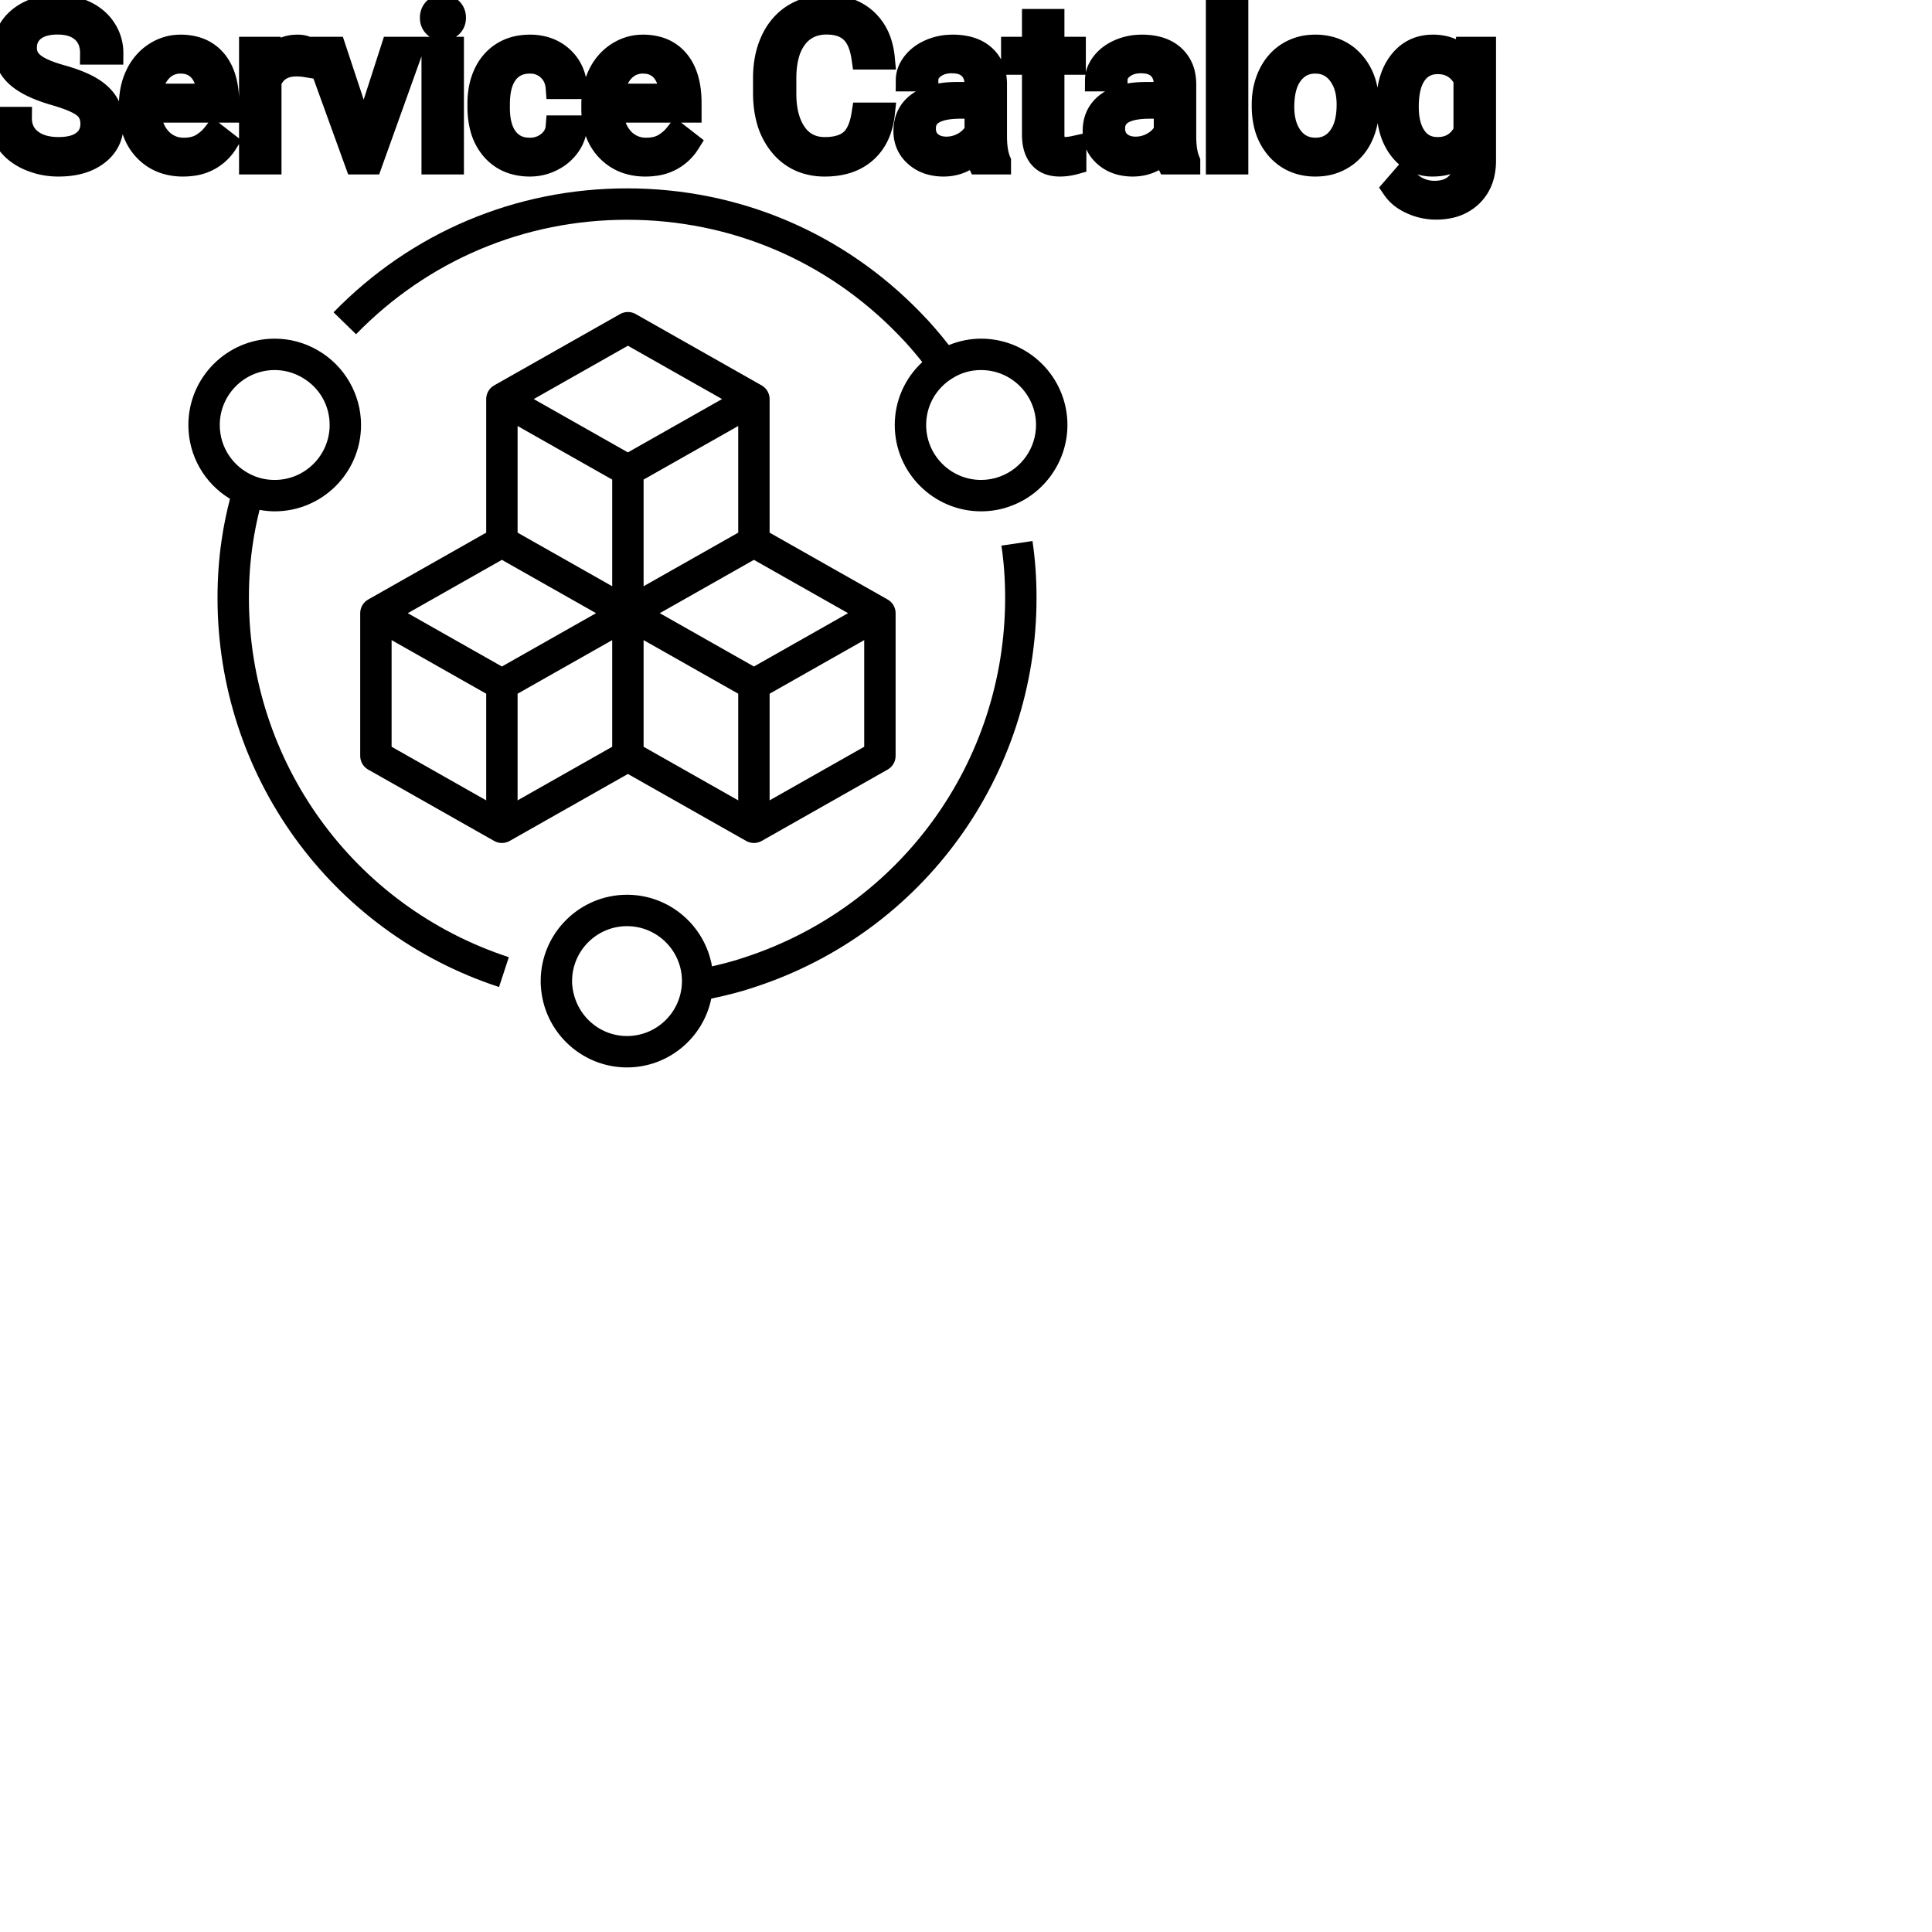 <?xml version="1.0" encoding="UTF-8"?>
<svg width="80px" height="80px" viewBox="0 0 80 80" version="1.1" xmlns="http://www.w3.org/2000/svg" xmlns:xlink="http://www.w3.org/1999/xlink">
    <!-- Generator: Sketch 64 (93537) - https://sketch.com -->
    <title>Icon-Architecture/64/Arch_AWS-Service-Catalog_64</title>
    <desc>Created with Sketch.</desc>
    
    <g id="Icon-Architecture/64/Arch_AWS-Service-Catalog_64" stroke="none" stroke-width="1" fill="none" fill-rule="evenodd">
        
        <path transform="translate(0vw, 0vh), scale(.65)" d="M63.726,30.349 C63.339,30.498 62.927,30.574 62.5,30.574 C60.571,30.574 59,29.004 59,27.074 C59,25.847 59.628,24.732 60.689,24.087 C61.236,23.746 61.845,23.574 62.5,23.574 C64.43,23.574 66,25.144 66,27.074 C66,28.523 65.09,29.837 63.726,30.349 L63.726,30.349 Z M62.5,21.574 C61.788,21.574 61.091,21.72 60.446,21.983 C59.887,21.271 59.304,20.583 58.686,19.956 C53.74,14.826 47.083,12 39.944,12 C32.846,12 26.207,14.805 21.249,19.896 L22.683,21.292 C27.26,16.59 33.391,14 39.944,14 C46.536,14 52.68,16.608 57.254,21.352 C57.782,21.888 58.278,22.468 58.754,23.066 C57.646,24.093 57,25.523 57,27.074 C57,30.107 59.468,32.574 62.5,32.574 C63.174,32.574 63.83,32.453 64.437,32.218 C66.569,31.419 68,29.352 68,27.074 C68,24.041 65.533,21.574 62.5,21.574 L62.5,21.574 Z M43.435,62.72 C43.321,64.559 41.787,66 39.944,66 C38.101,66 36.568,64.559 36.447,62.653 C36.441,62.603 36.444,62.549 36.444,62.5 C36.444,60.571 38.014,59 39.944,59 C41.873,59 43.444,60.571 43.444,62.5 C43.444,62.552 43.447,62.611 43.435,62.72 L43.435,62.72 Z M63.795,34.758 C63.953,35.819 64.032,36.939 64.032,38.088 C64.032,48.532 57.377,57.73 47.46,60.981 C46.796,61.209 46.085,61.395 45.358,61.561 C44.91,58.975 42.655,57 39.944,57 C36.912,57 34.444,59.468 34.444,62.5 C34.444,62.632 34.447,62.78 34.457,62.844 C34.637,65.735 37.047,68 39.944,68 C42.589,68 44.809,66.103 45.311,63.615 C46.284,63.414 47.228,63.176 48.097,62.877 C58.825,59.361 66.032,49.399 66.032,38.088 C66.032,36.842 65.945,35.623 65.774,34.466 L63.795,34.758 Z M17.5,23.574 C18.118,23.574 18.724,23.74 19.26,24.057 C20.35,24.69 21,25.818 21,27.074 C21,29.004 19.43,30.574 17.5,30.574 C17.038,30.574 16.597,30.49 16.191,30.322 C14.861,29.779 14,28.504 14,27.074 C14,25.144 15.571,23.574 17.5,23.574 L17.5,23.574 Z M15.857,38.088 C15.857,36.921 15.936,35.789 16.094,34.716 C16.201,33.953 16.356,33.211 16.533,32.482 C16.848,32.538 17.17,32.574 17.5,32.574 C20.533,32.574 23,30.107 23,27.074 C23,25.126 21.952,23.307 20.272,22.332 C19.435,21.836 18.476,21.574 17.5,21.574 C14.468,21.574 12,24.041 12,27.074 C12,29.024 13.018,30.787 14.65,31.776 C14.43,32.643 14.241,33.529 14.115,34.432 C13.944,35.594 13.857,36.824 13.857,38.088 C13.857,49.399 21.064,59.361 31.791,62.877 L32.414,60.976 C22.511,57.73 15.857,48.532 15.857,38.088 L15.857,38.088 Z M32.973,50.986 L32.973,44.192 L39,40.778 L39,47.572 L32.973,50.986 Z M24.947,40.778 L30.973,44.192 L30.973,50.986 L24.947,47.572 L24.947,40.778 Z M31.973,35.665 L37.971,39.062 L31.973,42.459 L25.976,39.062 L31.973,35.665 Z M32.973,27.138 L39,30.552 L39,37.346 L32.973,33.932 L32.973,27.138 Z M40,22.025 L45.998,25.422 L40,28.819 L34.002,25.422 L40,22.025 Z M47.028,33.932 L41,37.346 L41,30.552 L47.028,27.138 L47.028,33.932 Z M54.025,39.062 L48.028,42.459 L42.03,39.062 L48.028,35.665 L54.025,39.062 Z M55.054,47.572 L49.028,50.986 L49.028,44.192 L55.054,40.778 L55.054,47.572 Z M47.028,50.986 L41,47.572 L41,40.778 L47.028,44.192 L47.028,50.986 Z M47.535,53.572 C47.688,53.659 47.858,53.702 48.028,53.702 C48.198,53.702 48.368,53.659 48.521,53.572 L56.547,49.025 C56.861,48.848 57.054,48.516 57.054,48.155 L57.054,39.062 C57.054,38.702 56.861,38.37 56.547,38.192 L49.028,33.932 L49.028,25.422 C49.028,25.062 48.834,24.73 48.521,24.552 L40.494,20.005 C40.187,19.832 39.814,19.832 39.507,20.005 L31.48,24.552 C31.166,24.73 30.973,25.062 30.973,25.422 L30.973,33.932 L23.454,38.192 C23.14,38.37 22.947,38.702 22.947,39.062 L22.947,48.155 C22.947,48.516 23.14,48.848 23.454,49.025 L31.48,53.572 C31.787,53.745 32.16,53.745 32.466,53.572 L40,49.305 L47.535,53.572 Z" id="AWS-Service-Catalog_Icon_64_Squid" fill="#000000"></path>
    </g><g transform="translate(12vw, 80vh)" id="svgGroup" stroke-linecap="round" fill-rule="evenodd" font-size="9pt" stroke="#000" stroke-width="0.25mm" fill="#000" style="stroke:#000;stroke-width:0.25mm;fill:#000"><path d="M 4.636 2.202 L 3.788 2.202 A 1.466 1.466 0 0 0 3.738 1.809 A 1.066 1.066 0 0 0 3.419 1.29 A 1.211 1.211 0 0 0 2.95 1.033 Q 2.698 0.958 2.378 0.958 A 2.286 2.286 0 0 0 1.998 0.988 Q 1.796 1.022 1.633 1.095 A 1.101 1.101 0 0 0 1.404 1.233 A 0.892 0.892 0 0 0 1.059 1.887 A 1.267 1.267 0 0 0 1.055 1.995 A 0.806 0.806 0 0 0 1.323 2.6 A 1.134 1.134 0 0 0 1.387 2.656 A 1.562 1.562 0 0 0 1.625 2.813 Q 1.955 2.993 2.516 3.151 A 8.228 8.228 0 0 1 2.981 3.295 Q 3.216 3.377 3.41 3.464 A 3.297 3.297 0 0 1 3.764 3.645 A 2.342 2.342 0 0 1 4.103 3.889 Q 4.293 4.056 4.415 4.248 A 1.45 1.45 0 0 1 4.432 4.276 A 1.498 1.498 0 0 1 4.628 4.832 A 1.948 1.948 0 0 1 4.65 5.124 A 1.606 1.606 0 0 1 4.527 5.76 Q 4.382 6.101 4.064 6.354 A 1.886 1.886 0 0 1 4.043 6.37 Q 3.437 6.838 2.422 6.838 A 3.023 3.023 0 0 1 1.281 6.623 A 2.917 2.917 0 0 1 1.191 6.585 A 2.383 2.383 0 0 1 0.713 6.307 A 1.874 1.874 0 0 1 0.31 5.893 A 1.689 1.689 0 0 1 0 4.896 L 0.848 4.896 A 1.261 1.261 0 0 0 0.918 5.323 A 1.074 1.074 0 0 0 1.277 5.812 Q 1.661 6.113 2.278 6.144 A 2.87 2.87 0 0 0 2.422 6.148 A 2.628 2.628 0 0 0 2.809 6.121 Q 3.005 6.092 3.164 6.031 A 1.129 1.129 0 0 0 3.445 5.875 Q 3.801 5.603 3.801 5.133 A 1.074 1.074 0 0 0 3.759 4.822 A 0.816 0.816 0 0 0 3.472 4.406 Q 3.142 4.148 2.277 3.898 Q 1.191 3.586 0.697 3.131 Q 0.202 2.676 0.202 2.008 Q 0.202 1.252 0.807 0.758 A 2.121 2.121 0 0 1 1.697 0.335 A 3.087 3.087 0 0 1 2.378 0.264 A 2.913 2.913 0 0 1 3.038 0.336 A 2.372 2.372 0 0 1 3.553 0.519 A 2.051 2.051 0 0 1 4.084 0.889 A 1.834 1.834 0 0 1 4.353 1.222 A 1.798 1.798 0 0 1 4.636 2.202 Z M 35.732 4.72 L 36.58 4.72 A 3.016 3.016 0 0 1 36.419 5.416 A 2.099 2.099 0 0 1 35.831 6.286 Q 35.2 6.838 34.154 6.838 A 2.553 2.553 0 0 1 33.285 6.696 A 2.194 2.194 0 0 1 32.337 6.025 A 2.789 2.789 0 0 1 31.776 4.901 Q 31.669 4.484 31.656 3.992 A 5.262 5.262 0 0 1 31.654 3.85 L 31.654 3.234 A 4.251 4.251 0 0 1 31.724 2.445 A 3.229 3.229 0 0 1 31.973 1.666 A 2.539 2.539 0 0 1 32.428 0.99 A 2.26 2.26 0 0 1 32.876 0.626 A 2.415 2.415 0 0 1 33.902 0.281 A 3.027 3.027 0 0 1 34.229 0.264 A 2.962 2.962 0 0 1 34.935 0.343 A 2.065 2.065 0 0 1 35.864 0.833 A 2.16 2.16 0 0 1 36.459 1.795 A 3.086 3.086 0 0 1 36.58 2.408 L 35.732 2.408 Q 35.663 1.929 35.494 1.616 A 1.223 1.223 0 0 0 35.255 1.301 A 1.207 1.207 0 0 0 34.75 1.024 Q 34.563 0.971 34.34 0.961 A 2.396 2.396 0 0 0 34.229 0.958 A 1.753 1.753 0 0 0 33.651 1.049 A 1.463 1.463 0 0 0 32.961 1.556 A 1.989 1.989 0 0 0 32.647 2.175 Q 32.502 2.636 32.502 3.256 L 32.502 3.876 Q 32.502 4.917 32.937 5.533 A 1.38 1.38 0 0 0 33.936 6.135 A 1.814 1.814 0 0 0 34.154 6.148 A 2.497 2.497 0 0 0 34.562 6.117 Q 34.781 6.08 34.957 6.002 A 1.155 1.155 0 0 0 35.233 5.829 Q 35.609 5.511 35.732 4.72 Z M 60.693 2.522 L 60.733 1.995 L 61.475 1.995 L 61.475 6.636 A 2.511 2.511 0 0 1 61.405 7.249 A 1.738 1.738 0 0 1 60.928 8.09 A 1.834 1.834 0 0 1 59.998 8.57 A 2.671 2.671 0 0 1 59.458 8.622 A 2.446 2.446 0 0 1 58.452 8.402 A 2.003 2.003 0 0 1 58.042 8.161 A 1.563 1.563 0 0 1 57.7 7.8 L 58.122 7.313 A 1.889 1.889 0 0 0 58.557 7.712 A 1.514 1.514 0 0 0 59.401 7.958 A 1.695 1.695 0 0 0 59.778 7.919 Q 60.046 7.858 60.24 7.702 A 1.037 1.037 0 0 0 60.326 7.625 A 1.09 1.09 0 0 0 60.603 7.132 Q 60.65 6.959 60.657 6.752 A 2.134 2.134 0 0 0 60.658 6.684 L 60.658 6.275 A 1.601 1.601 0 0 1 59.606 6.821 A 2.279 2.279 0 0 1 59.326 6.838 A 1.672 1.672 0 0 1 58.571 6.67 Q 58.249 6.51 57.999 6.197 A 2.14 2.14 0 0 1 57.975 6.166 A 2.316 2.316 0 0 1 57.592 5.386 Q 57.459 4.922 57.459 4.333 Q 57.459 3.472 57.767 2.884 A 2.096 2.096 0 0 1 57.973 2.564 Q 58.487 1.907 59.335 1.907 A 1.971 1.971 0 0 1 59.934 1.994 A 1.55 1.55 0 0 1 60.693 2.522 Z M 23.067 5.251 L 23.836 5.251 A 1.432 1.432 0 0 1 23.637 5.901 A 1.772 1.772 0 0 1 23.555 6.029 A 1.828 1.828 0 0 1 22.946 6.574 A 2.169 2.169 0 0 1 22.863 6.618 A 1.997 1.997 0 0 1 21.946 6.838 A 2.346 2.346 0 0 1 21.249 6.739 A 1.839 1.839 0 0 1 20.402 6.19 A 2.171 2.171 0 0 1 19.938 5.31 Q 19.828 4.909 19.828 4.417 L 19.828 4.28 A 3.24 3.24 0 0 1 19.892 3.624 A 2.57 2.57 0 0 1 20.083 3.045 A 2.008 2.008 0 0 1 20.523 2.431 A 1.892 1.892 0 0 1 20.815 2.206 A 1.943 1.943 0 0 1 21.571 1.934 A 2.529 2.529 0 0 1 21.942 1.907 A 2.196 2.196 0 0 1 22.59 1.999 A 1.786 1.786 0 0 1 23.271 2.386 A 1.693 1.693 0 0 1 23.83 3.535 A 2.239 2.239 0 0 1 23.836 3.63 L 23.067 3.63 Q 23.032 3.168 22.718 2.872 A 1.078 1.078 0 0 0 21.989 2.576 A 1.402 1.402 0 0 0 21.942 2.575 A 1.374 1.374 0 0 0 21.521 2.637 A 1.081 1.081 0 0 0 20.982 3.021 A 1.469 1.469 0 0 0 20.755 3.468 Q 20.689 3.674 20.662 3.923 A 3.514 3.514 0 0 0 20.641 4.311 L 20.641 4.465 Q 20.641 5.287 20.98 5.73 A 1.1 1.1 0 0 0 21.766 6.165 A 1.611 1.611 0 0 0 21.946 6.174 A 1.171 1.171 0 0 0 22.707 5.911 A 1.007 1.007 0 0 0 22.951 5.629 A 0.914 0.914 0 0 0 23.067 5.251 Z M 41.392 6.75 L 40.54 6.75 A 0.632 0.632 0 0 1 40.504 6.66 Q 40.473 6.562 40.448 6.41 A 3.997 3.997 0 0 1 40.425 6.249 Q 39.859 6.838 39.072 6.838 A 2.033 2.033 0 0 1 38.543 6.772 A 1.529 1.529 0 0 1 37.918 6.44 Q 37.468 6.042 37.468 5.432 Q 37.468 4.689 38.033 4.278 Q 38.597 3.867 39.621 3.867 L 40.412 3.867 L 40.412 3.494 A 1.152 1.152 0 0 0 40.377 3.199 A 0.828 0.828 0 0 0 40.157 2.815 Q 39.941 2.6 39.551 2.568 A 1.748 1.748 0 0 0 39.406 2.562 Q 38.971 2.562 38.676 2.782 Q 38.382 3.001 38.382 3.313 L 37.565 3.313 A 1.041 1.041 0 0 1 37.69 2.825 A 1.409 1.409 0 0 1 37.817 2.626 Q 38.07 2.294 38.503 2.101 A 2.249 2.249 0 0 1 39.279 1.913 A 2.669 2.669 0 0 1 39.454 1.907 A 2.65 2.65 0 0 1 39.972 1.955 Q 40.279 2.016 40.518 2.156 A 1.439 1.439 0 0 1 40.742 2.318 A 1.396 1.396 0 0 1 41.195 3.144 A 1.998 1.998 0 0 1 41.225 3.45 L 41.225 5.638 Q 41.225 6.073 41.299 6.39 A 1.707 1.707 0 0 0 41.392 6.68 L 41.392 6.75 Z M 49.228 6.75 L 48.375 6.75 A 0.632 0.632 0 0 1 48.34 6.66 Q 48.308 6.562 48.284 6.41 A 3.997 3.997 0 0 1 48.261 6.249 Q 47.694 6.838 46.907 6.838 A 2.033 2.033 0 0 1 46.378 6.772 A 1.529 1.529 0 0 1 45.754 6.44 Q 45.303 6.042 45.303 5.432 Q 45.303 4.689 45.868 4.278 Q 46.433 3.867 47.457 3.867 L 48.248 3.867 L 48.248 3.494 A 1.152 1.152 0 0 0 48.212 3.199 A 0.828 0.828 0 0 0 47.993 2.815 Q 47.777 2.6 47.386 2.568 A 1.748 1.748 0 0 0 47.241 2.562 Q 46.806 2.562 46.512 2.782 Q 46.217 3.001 46.217 3.313 L 45.4 3.313 A 1.041 1.041 0 0 1 45.525 2.825 A 1.409 1.409 0 0 1 45.653 2.626 Q 45.905 2.294 46.338 2.101 A 2.249 2.249 0 0 1 47.114 1.913 A 2.669 2.669 0 0 1 47.29 1.907 A 2.65 2.65 0 0 1 47.807 1.955 Q 48.114 2.016 48.353 2.156 A 1.439 1.439 0 0 1 48.577 2.318 A 1.396 1.396 0 0 1 49.031 3.144 A 1.998 1.998 0 0 1 49.061 3.45 L 49.061 5.638 Q 49.061 6.073 49.134 6.39 A 1.707 1.707 0 0 0 49.228 6.68 L 49.228 6.75 Z M 5.397 4.504 L 5.397 4.355 A 3.17 3.17 0 0 1 5.473 3.646 A 2.581 2.581 0 0 1 5.667 3.092 A 2.191 2.191 0 0 1 6.114 2.466 A 2.033 2.033 0 0 1 6.423 2.221 Q 6.908 1.907 7.475 1.907 A 2.254 2.254 0 0 1 8.088 1.986 A 1.639 1.639 0 0 1 8.917 2.518 Q 9.431 3.129 9.431 4.267 L 9.431 4.605 L 6.21 4.605 A 2.111 2.111 0 0 0 6.281 5.114 A 1.516 1.516 0 0 0 6.621 5.741 A 1.282 1.282 0 0 0 7.555 6.173 A 1.652 1.652 0 0 0 7.62 6.174 A 1.763 1.763 0 0 0 7.948 6.145 Q 8.172 6.103 8.35 5.999 A 1.827 1.827 0 0 0 8.859 5.551 A 2.068 2.068 0 0 0 8.873 5.533 L 9.369 5.919 A 1.926 1.926 0 0 1 7.97 6.811 A 2.749 2.749 0 0 1 7.576 6.838 A 2.394 2.394 0 0 1 6.825 6.725 A 1.974 1.974 0 0 1 6.003 6.203 Q 5.397 5.568 5.397 4.504 Z M 24.544 4.504 L 24.544 4.355 A 3.17 3.17 0 0 1 24.62 3.646 A 2.581 2.581 0 0 1 24.814 3.092 A 2.191 2.191 0 0 1 25.261 2.466 A 2.033 2.033 0 0 1 25.57 2.221 Q 26.055 1.907 26.622 1.907 A 2.254 2.254 0 0 1 27.235 1.986 A 1.639 1.639 0 0 1 28.064 2.518 Q 28.578 3.129 28.578 4.267 L 28.578 4.605 L 25.357 4.605 A 2.111 2.111 0 0 0 25.428 5.114 A 1.516 1.516 0 0 0 25.767 5.741 A 1.282 1.282 0 0 0 26.702 6.173 A 1.652 1.652 0 0 0 26.767 6.174 A 1.763 1.763 0 0 0 27.095 6.145 Q 27.319 6.103 27.497 5.999 A 1.827 1.827 0 0 0 28.006 5.551 A 2.068 2.068 0 0 0 28.02 5.533 L 28.516 5.919 A 1.926 1.926 0 0 1 27.117 6.811 A 2.749 2.749 0 0 1 26.723 6.838 A 2.394 2.394 0 0 1 25.972 6.725 A 1.974 1.974 0 0 1 25.15 6.203 Q 24.544 5.568 24.544 4.504 Z M 13.856 1.995 L 15.065 5.647 L 16.242 1.995 L 17.073 1.995 L 15.368 6.75 L 14.748 6.75 L 13.026 1.995 L 13.856 1.995 Z M 42.79 0.844 L 43.603 0.844 L 43.603 1.995 L 44.49 1.995 L 44.49 2.624 L 43.603 2.624 L 43.603 5.572 Q 43.603 5.858 43.721 6.001 Q 43.84 6.144 44.126 6.144 A 1.046 1.046 0 0 0 44.223 6.138 Q 44.326 6.129 44.466 6.101 A 4.024 4.024 0 0 0 44.512 6.091 L 44.512 6.75 A 2.463 2.463 0 0 1 44.08 6.829 A 2.157 2.157 0 0 1 43.888 6.838 Q 43.441 6.838 43.175 6.616 A 0.856 0.856 0 0 1 43.067 6.508 Q 42.839 6.238 42.799 5.78 A 2.351 2.351 0 0 1 42.79 5.572 L 42.79 2.624 L 41.924 2.624 L 41.924 1.995 L 42.79 1.995 L 42.79 0.844 Z M 51.218 0 L 51.218 6.75 L 50.405 6.75 L 50.405 0 L 51.218 0 Z M 52.304 4.386 L 52.304 4.329 A 3.057 3.057 0 0 1 52.391 3.587 A 2.573 2.573 0 0 1 52.579 3.072 A 2.16 2.16 0 0 1 52.993 2.486 A 1.957 1.957 0 0 1 53.343 2.21 A 2.036 2.036 0 0 1 54.288 1.913 A 2.491 2.491 0 0 1 54.462 1.907 A 2.277 2.277 0 0 1 55.215 2.027 A 1.937 1.937 0 0 1 56.033 2.58 A 2.29 2.29 0 0 1 56.552 3.608 A 3.373 3.373 0 0 1 56.632 4.368 L 56.632 4.425 A 3.114 3.114 0 0 1 56.553 5.142 A 2.577 2.577 0 0 1 56.367 5.671 A 2.056 2.056 0 0 1 55.839 6.361 A 2.001 2.001 0 0 1 55.606 6.53 A 2.045 2.045 0 0 1 54.687 6.829 A 2.529 2.529 0 0 1 54.47 6.838 A 2.262 2.262 0 0 1 53.72 6.718 A 1.938 1.938 0 0 1 52.904 6.166 A 2.297 2.297 0 0 1 52.378 5.111 A 3.357 3.357 0 0 1 52.304 4.386 Z M 12.67 1.969 L 12.67 2.725 A 2.251 2.251 0 0 0 12.427 2.698 A 2.782 2.782 0 0 0 12.27 2.694 Q 11.492 2.694 11.2 3.338 A 1.445 1.445 0 0 0 11.184 3.375 L 11.184 6.75 L 10.371 6.75 L 10.371 1.995 L 11.162 1.995 L 11.175 2.544 Q 11.556 1.938 12.238 1.909 A 1.636 1.636 0 0 1 12.309 1.907 Q 12.547 1.907 12.67 1.969 Z M 18.738 1.995 L 18.738 6.75 L 17.925 6.75 L 17.925 1.995 L 18.738 1.995 Z M 53.121 4.425 A 2.772 2.772 0 0 0 53.169 4.954 Q 53.229 5.264 53.366 5.51 A 1.545 1.545 0 0 0 53.488 5.695 Q 53.855 6.174 54.47 6.174 A 1.269 1.269 0 0 0 54.96 6.083 Q 55.239 5.967 55.442 5.706 A 1.471 1.471 0 0 0 55.455 5.689 A 1.648 1.648 0 0 0 55.71 5.171 Q 55.778 4.945 55.804 4.672 A 3.655 3.655 0 0 0 55.819 4.329 A 2.687 2.687 0 0 0 55.768 3.789 Q 55.701 3.459 55.543 3.2 A 1.586 1.586 0 0 0 55.448 3.061 A 1.231 1.231 0 0 0 55.033 2.705 Q 54.78 2.575 54.462 2.575 Q 53.872 2.575 53.505 3.035 A 1.515 1.515 0 0 0 53.49 3.054 A 1.589 1.589 0 0 0 53.238 3.552 Q 53.169 3.772 53.141 4.039 A 3.676 3.676 0 0 0 53.121 4.425 Z M 60.658 5.449 L 60.658 3.278 A 1.439 1.439 0 0 0 60.357 2.891 Q 60.053 2.62 59.613 2.599 A 1.578 1.578 0 0 0 59.537 2.597 Q 58.945 2.597 58.612 3.056 A 1.51 1.51 0 0 0 58.401 3.484 Q 58.335 3.689 58.304 3.939 A 3.955 3.955 0 0 0 58.276 4.425 Q 58.276 5.229 58.606 5.689 Q 58.935 6.148 59.528 6.148 A 1.32 1.32 0 0 0 60.038 6.054 Q 60.43 5.891 60.658 5.449 Z M 40.412 5.418 L 40.412 4.443 L 39.775 4.443 Q 38.281 4.443 38.281 5.317 Q 38.281 5.7 38.536 5.915 A 0.893 0.893 0 0 0 38.949 6.108 A 1.259 1.259 0 0 0 39.191 6.13 A 1.429 1.429 0 0 0 39.916 5.933 A 1.335 1.335 0 0 0 40.211 5.705 A 1.108 1.108 0 0 0 40.412 5.418 Z M 48.248 5.418 L 48.248 4.443 L 47.61 4.443 Q 46.116 4.443 46.116 5.317 Q 46.116 5.7 46.371 5.915 A 0.893 0.893 0 0 0 46.785 6.108 A 1.259 1.259 0 0 0 47.026 6.13 A 1.429 1.429 0 0 0 47.751 5.933 A 1.335 1.335 0 0 0 48.047 5.705 A 1.108 1.108 0 0 0 48.248 5.418 Z M 6.236 3.938 L 8.618 3.938 L 8.618 3.876 Q 8.592 3.417 8.421 3.111 A 1.13 1.13 0 0 0 8.284 2.916 A 0.983 0.983 0 0 0 7.629 2.584 A 1.39 1.39 0 0 0 7.475 2.575 A 1.106 1.106 0 0 0 6.953 2.698 A 1.14 1.14 0 0 0 6.649 2.933 A 1.417 1.417 0 0 0 6.372 3.379 Q 6.299 3.563 6.259 3.785 A 2.741 2.741 0 0 0 6.236 3.938 Z M 25.383 3.938 L 27.765 3.938 L 27.765 3.876 Q 27.739 3.417 27.568 3.111 A 1.13 1.13 0 0 0 27.431 2.916 A 0.983 0.983 0 0 0 26.776 2.584 A 1.39 1.39 0 0 0 26.622 2.575 A 1.106 1.106 0 0 0 26.1 2.698 A 1.14 1.14 0 0 0 25.796 2.933 A 1.417 1.417 0 0 0 25.519 3.379 Q 25.446 3.563 25.406 3.785 A 2.741 2.741 0 0 0 25.383 3.938 Z M 17.86 0.734 Q 17.86 0.536 17.98 0.4 Q 18.092 0.274 18.304 0.264 A 0.783 0.783 0 0 1 18.339 0.264 Q 18.576 0.264 18.699 0.4 A 0.474 0.474 0 0 1 18.821 0.703 A 0.614 0.614 0 0 1 18.822 0.734 A 0.523 0.523 0 0 1 18.797 0.9 A 0.442 0.442 0 0 1 18.699 1.063 Q 18.586 1.184 18.378 1.194 A 0.803 0.803 0 0 1 18.339 1.195 Q 18.166 1.195 18.055 1.126 A 0.362 0.362 0 0 1 17.98 1.063 A 0.456 0.456 0 0 1 17.862 0.788 A 0.605 0.605 0 0 1 17.86 0.734 Z" vector-effect="non-scaling-stroke"/></g>
</svg>